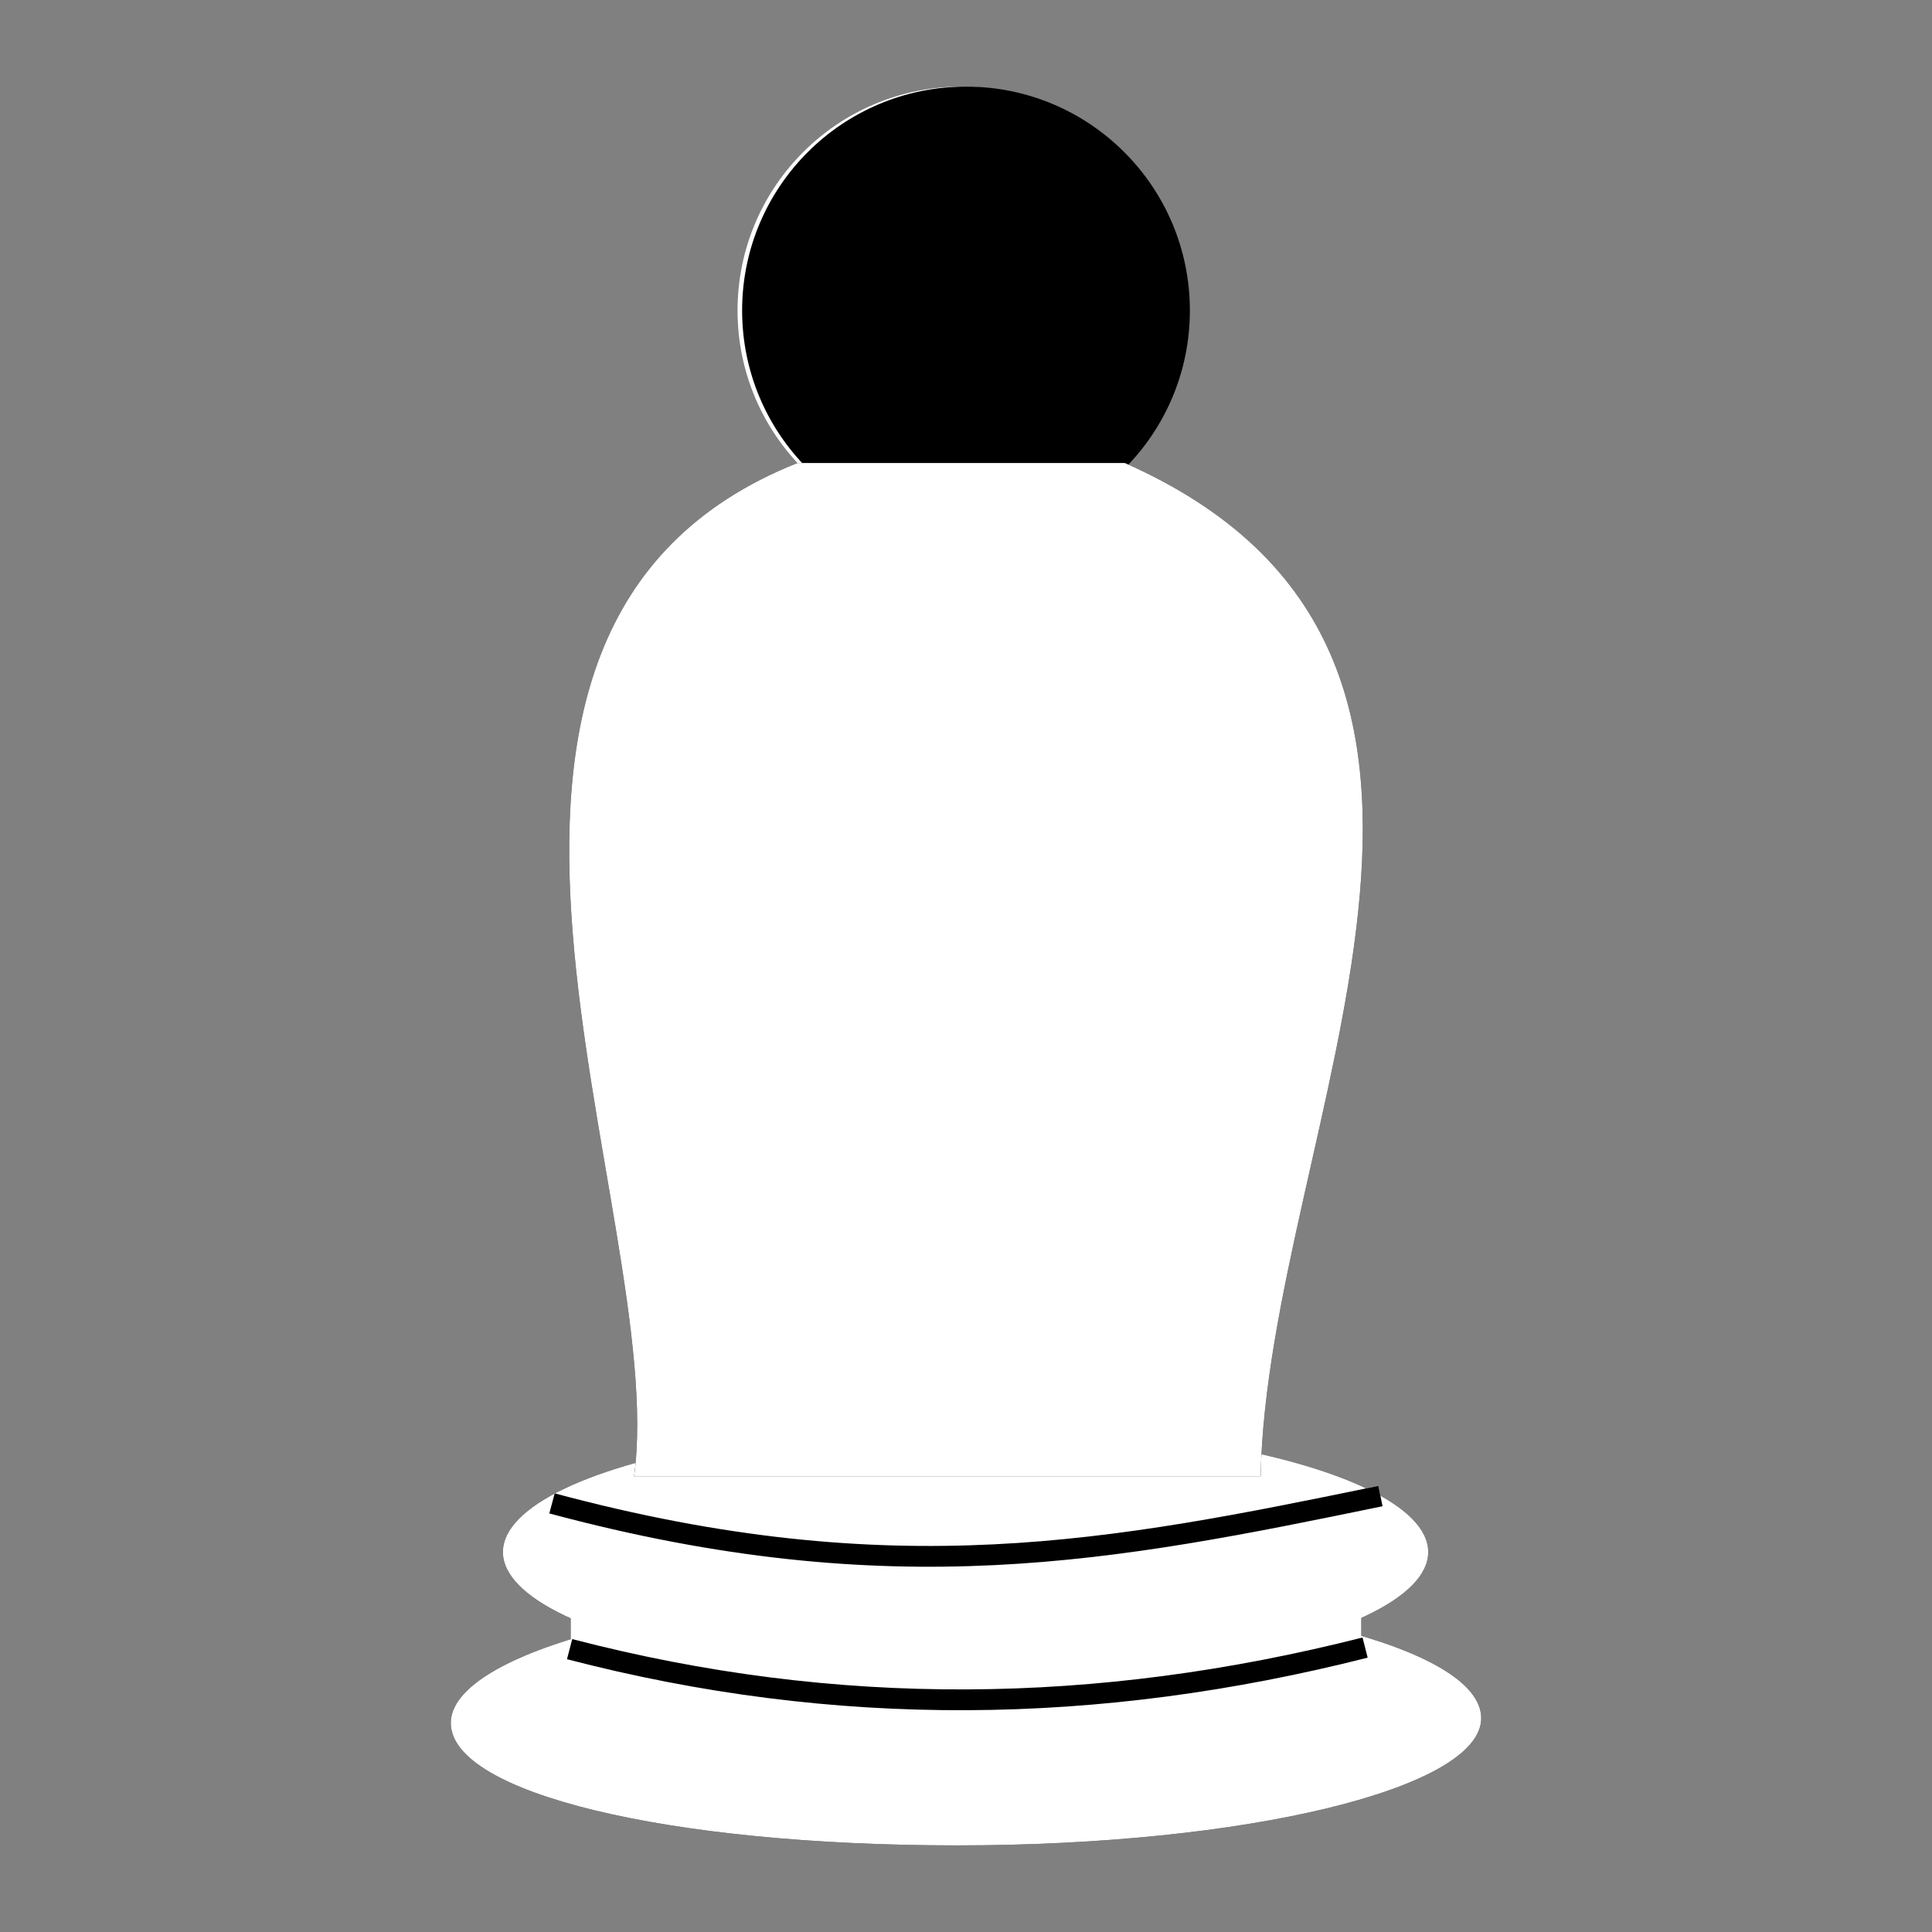 <?xml version="1.0" encoding="UTF-8" standalone="no"?>
<!-- Created with Inkscape (http://www.inkscape.org/) -->

<svg
   xmlns:dc="http://purl.org/dc/elements/1.1/"
   xmlns:cc="http://creativecommons.org/ns#"
   xmlns:rdf="http://www.w3.org/1999/02/22-rdf-syntax-ns#"
   xmlns:svg="http://www.w3.org/2000/svg"
   xmlns="http://www.w3.org/2000/svg"
   xmlns:sodipodi="http://sodipodi.sourceforge.net/DTD/sodipodi-0.dtd"
   xmlns:inkscape="http://www.inkscape.org/namespaces/inkscape"
   width="130mm"
   height="130mm"
   viewBox="0 0 460.63 460.63"
   id="svg2"
   version="1.1"
   inkscape:version="0.91 r"
   sodipodi:docname="wb.svg"
   inkscape:export-filename="/home/user/Development/Chess Pieces/bn.png"
   inkscape:export-xdpi="90"
   inkscape:export-ydpi="90">
  <rect x="0" y="0" width="460.63" height="460.63" fill="#808080" stroke="none"/>
  <defs
     id="defs4" />
  <sodipodi:namedview
     id="base"
     pagecolor="#dfdfdf"
     bordercolor="#666666"
     borderopacity="1.0"
     inkscape:pageopacity="0"
     inkscape:pageshadow="2"
     inkscape:zoom="0.25"
     inkscape:cx="53.302846"
     inkscape:cy="-107.30645"
     inkscape:document-units="mm"
     inkscape:current-layer="layer3"
     showgrid="false"
     units="mm"
     showguides="true"
     inkscape:guide-bbox="true"
     inkscape:window-width="1280"
     inkscape:window-height="748"
     inkscape:window-x="0"
     inkscape:window-y="0"
     inkscape:window-maximized="1">
    <inkscape:grid
       type="xygrid"
       id="grid4136" />
  </sodipodi:namedview>
  <g
     inkscape:groupmode="layer"
     id="layer3"
     inkscape:label="Layer 1"
     style="display:inline" />
  <circle
     style="opacity:1;fill:#ffffff;fill-opacity:1;stroke:none;stroke-width:2.835;stroke-linecap:butt;stroke-linejoin:round;stroke-miterlimit:4;stroke-dasharray:none;stroke-opacity:1"
     id="path4216"
     cx="229.224"
     cy="74.028"
     r="53.378" />
  <path
     style="opacity:1;fill:#000000;fill-opacity:1;stroke:none;stroke-width:2.417;stroke-linecap:butt;stroke-linejoin:round;stroke-miterlimit:4;stroke-dasharray:none;stroke-opacity:1"
     d="m 353.148,409.652 c 0,16.75 -55.929,30.328 -124.921,30.328 -68.992,0 -120.745,-12.44 -120.745,-29.19 0,-16.75 54.411,-31.467 123.402,-31.467 68.992,0 122.264,13.579 122.264,30.328 z"
     id="ellipse6021"
     inkscape:connector-curvature="0"
     sodipodi:nodetypes="sssss" />
  <ellipse
     style="opacity:1;fill:#000000;fill-opacity:1;stroke:none;stroke-width:2.417;stroke-linecap:butt;stroke-linejoin:round;stroke-miterlimit:4;stroke-dasharray:none;stroke-opacity:1"
     id="path6003"
     cx="230.213"
     cy="370.038"
     rx="110.307"
     ry="30.328" />
  <rect
     style="opacity:1;fill:#000000;fill-opacity:1;stroke:none;stroke-width:2.417;stroke-linecap:butt;stroke-linejoin:round;stroke-miterlimit:4;stroke-dasharray:none;stroke-opacity:1"
     id="rect6009"
     width="188.497"
     height="22.562"
     x="136.066"
     y="379.434"
     ry="0" />
  <path
     sodipodi:nodetypes="cc"
     inkscape:connector-curvature="0"
     id="path6019"
     d="m 131.61,358.441 c 81.366,21.845 133.764,11.389 197.52,-1.748"
     style="opacity:1;fill:none;fill-rule:evenodd;stroke:#ffffff;stroke-width:4.956;stroke-linecap:butt;stroke-linejoin:miter;stroke-miterlimit:4;stroke-dasharray:none;stroke-opacity:1" />
  <path
     style="opacity:1;fill:none;fill-rule:evenodd;stroke:#ffffff;stroke-width:4.956;stroke-linecap:butt;stroke-linejoin:miter;stroke-miterlimit:4;stroke-dasharray:none;stroke-opacity:1"
     d="m 135.807,393.192 c 63.527,16.531 125.905,15.8 189.662,-0.373"
     id="path6023"
     inkscape:connector-curvature="0"
     sodipodi:nodetypes="cc" />
  <path
     sodipodi:nodetypes="sssss"
     inkscape:connector-curvature="0"
     id="path4265"
     d="m 353.148,409.652 c 0,16.75 -55.929,30.328 -124.921,30.328 -68.992,0 -120.745,-12.44 -120.745,-29.19 0,-16.75 54.411,-31.467 123.402,-31.467 68.992,0 122.264,13.579 122.264,30.328 z"
     style="opacity:1;fill:#ffffff;fill-opacity:1;stroke:none;stroke-width:2.417;stroke-linecap:butt;stroke-linejoin:round;stroke-miterlimit:4;stroke-dasharray:none;stroke-opacity:1" />
  <ellipse
     ry="30.328"
     rx="110.307"
     cy="370.038"
     cx="230.213"
     id="ellipse4267"
     style="opacity:1;fill:#ffffff;fill-opacity:1;stroke:none;stroke-width:2.417;stroke-linecap:butt;stroke-linejoin:round;stroke-miterlimit:4;stroke-dasharray:none;stroke-opacity:1" />
  <rect
     ry="0"
     y="379.434"
     x="136.066"
     height="22.562"
     width="188.497"
     id="rect4269"
     style="opacity:1;fill:#ffffff;fill-opacity:1;stroke:none;stroke-width:2.417;stroke-linecap:butt;stroke-linejoin:round;stroke-miterlimit:4;stroke-dasharray:none;stroke-opacity:1" />
  <path
     style="opacity:1;fill:none;fill-rule:evenodd;stroke:#000000;stroke-width:4.956;stroke-linecap:butt;stroke-linejoin:miter;stroke-miterlimit:4;stroke-dasharray:none;stroke-opacity:1"
     d="m 131.61,358.441 c 81.366,21.845 133.764,11.389 197.52,-1.748"
     id="path4271"
     inkscape:connector-curvature="0"
     sodipodi:nodetypes="cc" />
  <path
     sodipodi:nodetypes="cc"
     inkscape:connector-curvature="0"
     id="path4273"
     d="m 135.807,393.192 c 63.527,16.531 125.905,15.8 189.662,-0.373"
     style="opacity:1;fill:none;fill-rule:evenodd;stroke:#000000;stroke-width:4.956;stroke-linecap:butt;stroke-linejoin:miter;stroke-miterlimit:4;stroke-dasharray:none;stroke-opacity:1" />
  <path
     style="display:inline;opacity:1;fill:#000000;fill-opacity:1;stroke:none;stroke-width:2.835;stroke-linecap:butt;stroke-linejoin:round;stroke-miterlimit:4;stroke-dasharray:none;stroke-opacity:1"
     d="m 190.14,110.389 78.041,0 c 103.581,45.803 33.969,159.16 32.387,241.563 l -149.382,0 C 159.684,289.01 90.648,149.929 190.14,110.389 Z"
     id="rect4211"
     inkscape:connector-curvature="0"
     sodipodi:nodetypes="ccccc" />
  <circle
     r="53.378"
     cy="74.028"
     cx="230.315"
     id="circle4261"
     style="opacity:1;fill:#000000;fill-opacity:1;stroke:none;stroke-width:2.835;stroke-linecap:butt;stroke-linejoin:round;stroke-miterlimit:4;stroke-dasharray:none;stroke-opacity:1" />
  <path
     sodipodi:nodetypes="ccccc"
     inkscape:connector-curvature="0"
     id="path4275"
     d="m 190.14,110.389 78.041,0 c 103.581,45.803 33.969,159.16 32.387,241.563 l -149.382,0 C 159.684,289.01 90.648,149.929 190.14,110.389 Z"
     style="display:inline;opacity:1;fill:#ffffff;fill-opacity:1;stroke:none;stroke-width:2.835;stroke-linecap:butt;stroke-linejoin:round;stroke-miterlimit:4;stroke-dasharray:none;stroke-opacity:1" />
</svg>
